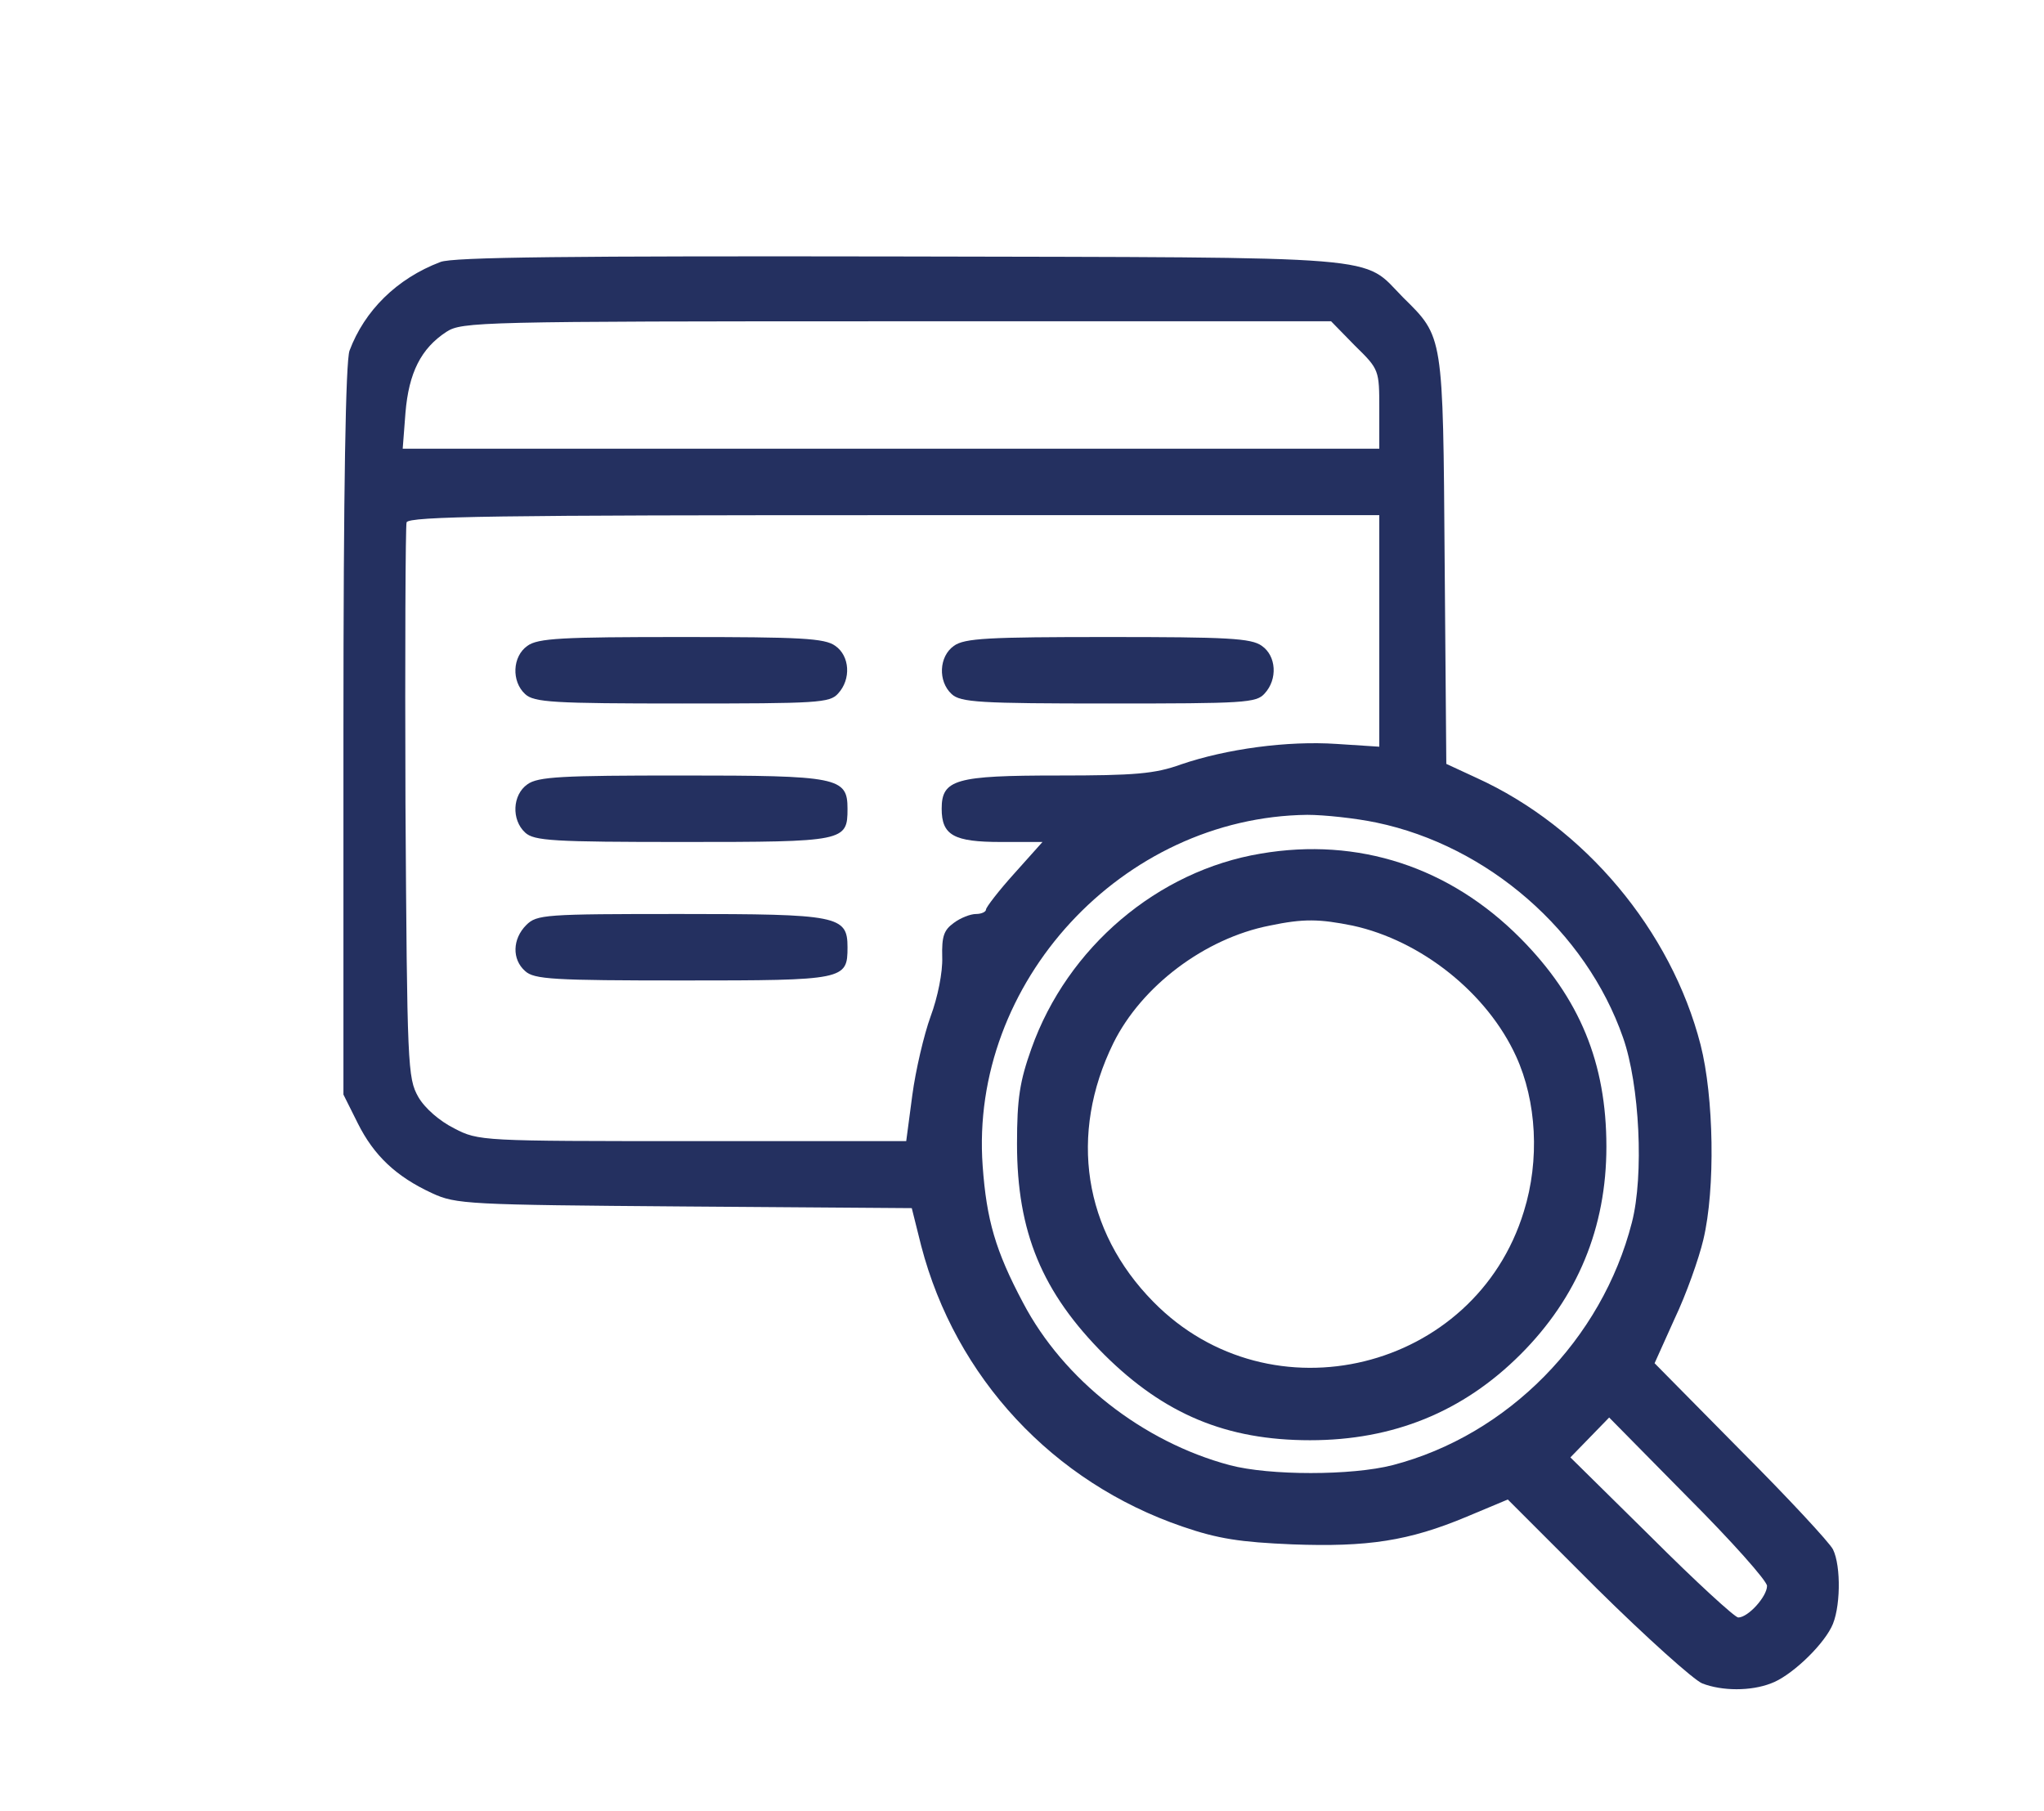 <?xml version="1.0" standalone="no"?>
<!DOCTYPE svg PUBLIC "-//W3C//DTD SVG 20010904//EN"
 "http://www.w3.org/TR/2001/REC-SVG-20010904/DTD/svg10.dtd">
<svg version="1.0" xmlns="http://www.w3.org/2000/svg"
 width="369pt" height="327pt" viewBox="0 0 369 327"
 preserveAspectRatio="xMidYMid meet">

<g transform="translate(0,327) scale(0.1,-0.1)"
fill="#243060" stroke="none">
<path d="M795 2797 c-79 -30 -137 -88 -164 -160 -7 -19 -11 -249 -11 -686 l0
-657 26 -52 c29 -58 69 -96 134 -126 43 -20 64 -21 455 -24 l411 -3 17 -68
c62 -238 238 -427 472 -507 64 -22 104 -28 198 -32 136 -5 210 6 315 50 l74
31 161 -161 c89 -88 175 -165 190 -171 36 -14 88 -14 124 0 34 12 90 64 109
101 17 32 18 111 3 141 -6 12 -81 93 -167 179 l-155 157 36 80 c21 44 44 109
52 143 22 92 19 258 -5 352 -53 206 -209 393 -405 482 l-54 25 -3 367 c-3 409
-2 403 -75 475 -76 77 -14 72 -908 74 -596 1 -808 -1 -830 -10z m1651 -151
c44 -43 44 -44 44 -115 l0 -71 -881 0 -882 0 5 65 c6 72 28 116 74 146 28 18
58 19 813 19 l784 0 43 -44z m44 -515 l0 -209 -77 5 c-89 6 -199 -9 -281 -37
-47 -17 -83 -20 -222 -20 -185 0 -210 -7 -210 -60 0 -48 22 -60 107 -60 l75 0
-51 -57 c-28 -31 -51 -61 -51 -65 0 -4 -8 -8 -18 -8 -10 0 -28 -7 -40 -16 -18
-13 -22 -24 -21 -62 1 -27 -8 -72 -21 -107 -12 -33 -27 -97 -33 -142 l-11 -83
-386 0 c-380 0 -386 0 -430 23 -26 13 -53 36 -65 57 -19 34 -20 54 -23 529 -1
272 0 501 2 508 4 11 166 13 881 13 l875 0 0 -209z m-5 -346 c201 -42 378
-196 445 -388 30 -85 38 -249 16 -334 -54 -211 -224 -384 -432 -438 -74 -19
-222 -19 -294 0 -157 42 -300 154 -373 293 -50 94 -66 150 -73 247 -24 331
252 630 586 634 30 0 87 -6 125 -14z m705 -1378 c0 -19 -34 -57 -52 -57 -6 0
-77 65 -157 145 l-146 144 35 36 35 36 142 -144 c79 -79 143 -151 143 -160z"/>
<path d="M952 2104 c-27 -19 -29 -64 -4 -87 16 -15 51 -17 284 -17 244 0 266
1 281 18 24 26 21 68 -5 86 -19 14 -63 16 -278 16 -215 0 -259 -2 -278 -16z"/>
<path d="M1722 2104 c-27 -19 -29 -64 -4 -87 16 -15 51 -17 284 -17 244 0 266
1 281 18 24 26 21 68 -5 86 -19 14 -63 16 -278 16 -215 0 -259 -2 -278 -16z"/>
<path d="M952 1854 c-27 -19 -29 -64 -4 -87 16 -15 51 -17 285 -17 292 0 297
1 297 60 0 57 -17 60 -300 60 -215 0 -259 -2 -278 -16z"/>
<path d="M950 1600 c-25 -25 -26 -62 -2 -83 16 -15 51 -17 285 -17 292 0 297
1 297 60 0 57 -17 60 -302 60 -245 0 -259 -1 -278 -20z"/>
<path d="M2276 1729 c-186 -31 -349 -169 -414 -352 -21 -59 -26 -90 -26 -172
0 -159 45 -268 158 -381 108 -107 220 -154 371 -154 150 0 276 51 380 155 103
103 155 229 155 375 0 151 -48 268 -155 376 -128 129 -293 183 -469 153z m166
-130 c124 -27 243 -122 295 -236 37 -81 43 -187 14 -280 -88 -288 -457 -379
-669 -163 -126 128 -153 302 -72 467 51 103 165 189 282 212 62 13 90 12 150
0z"/>
</g>
</svg>
